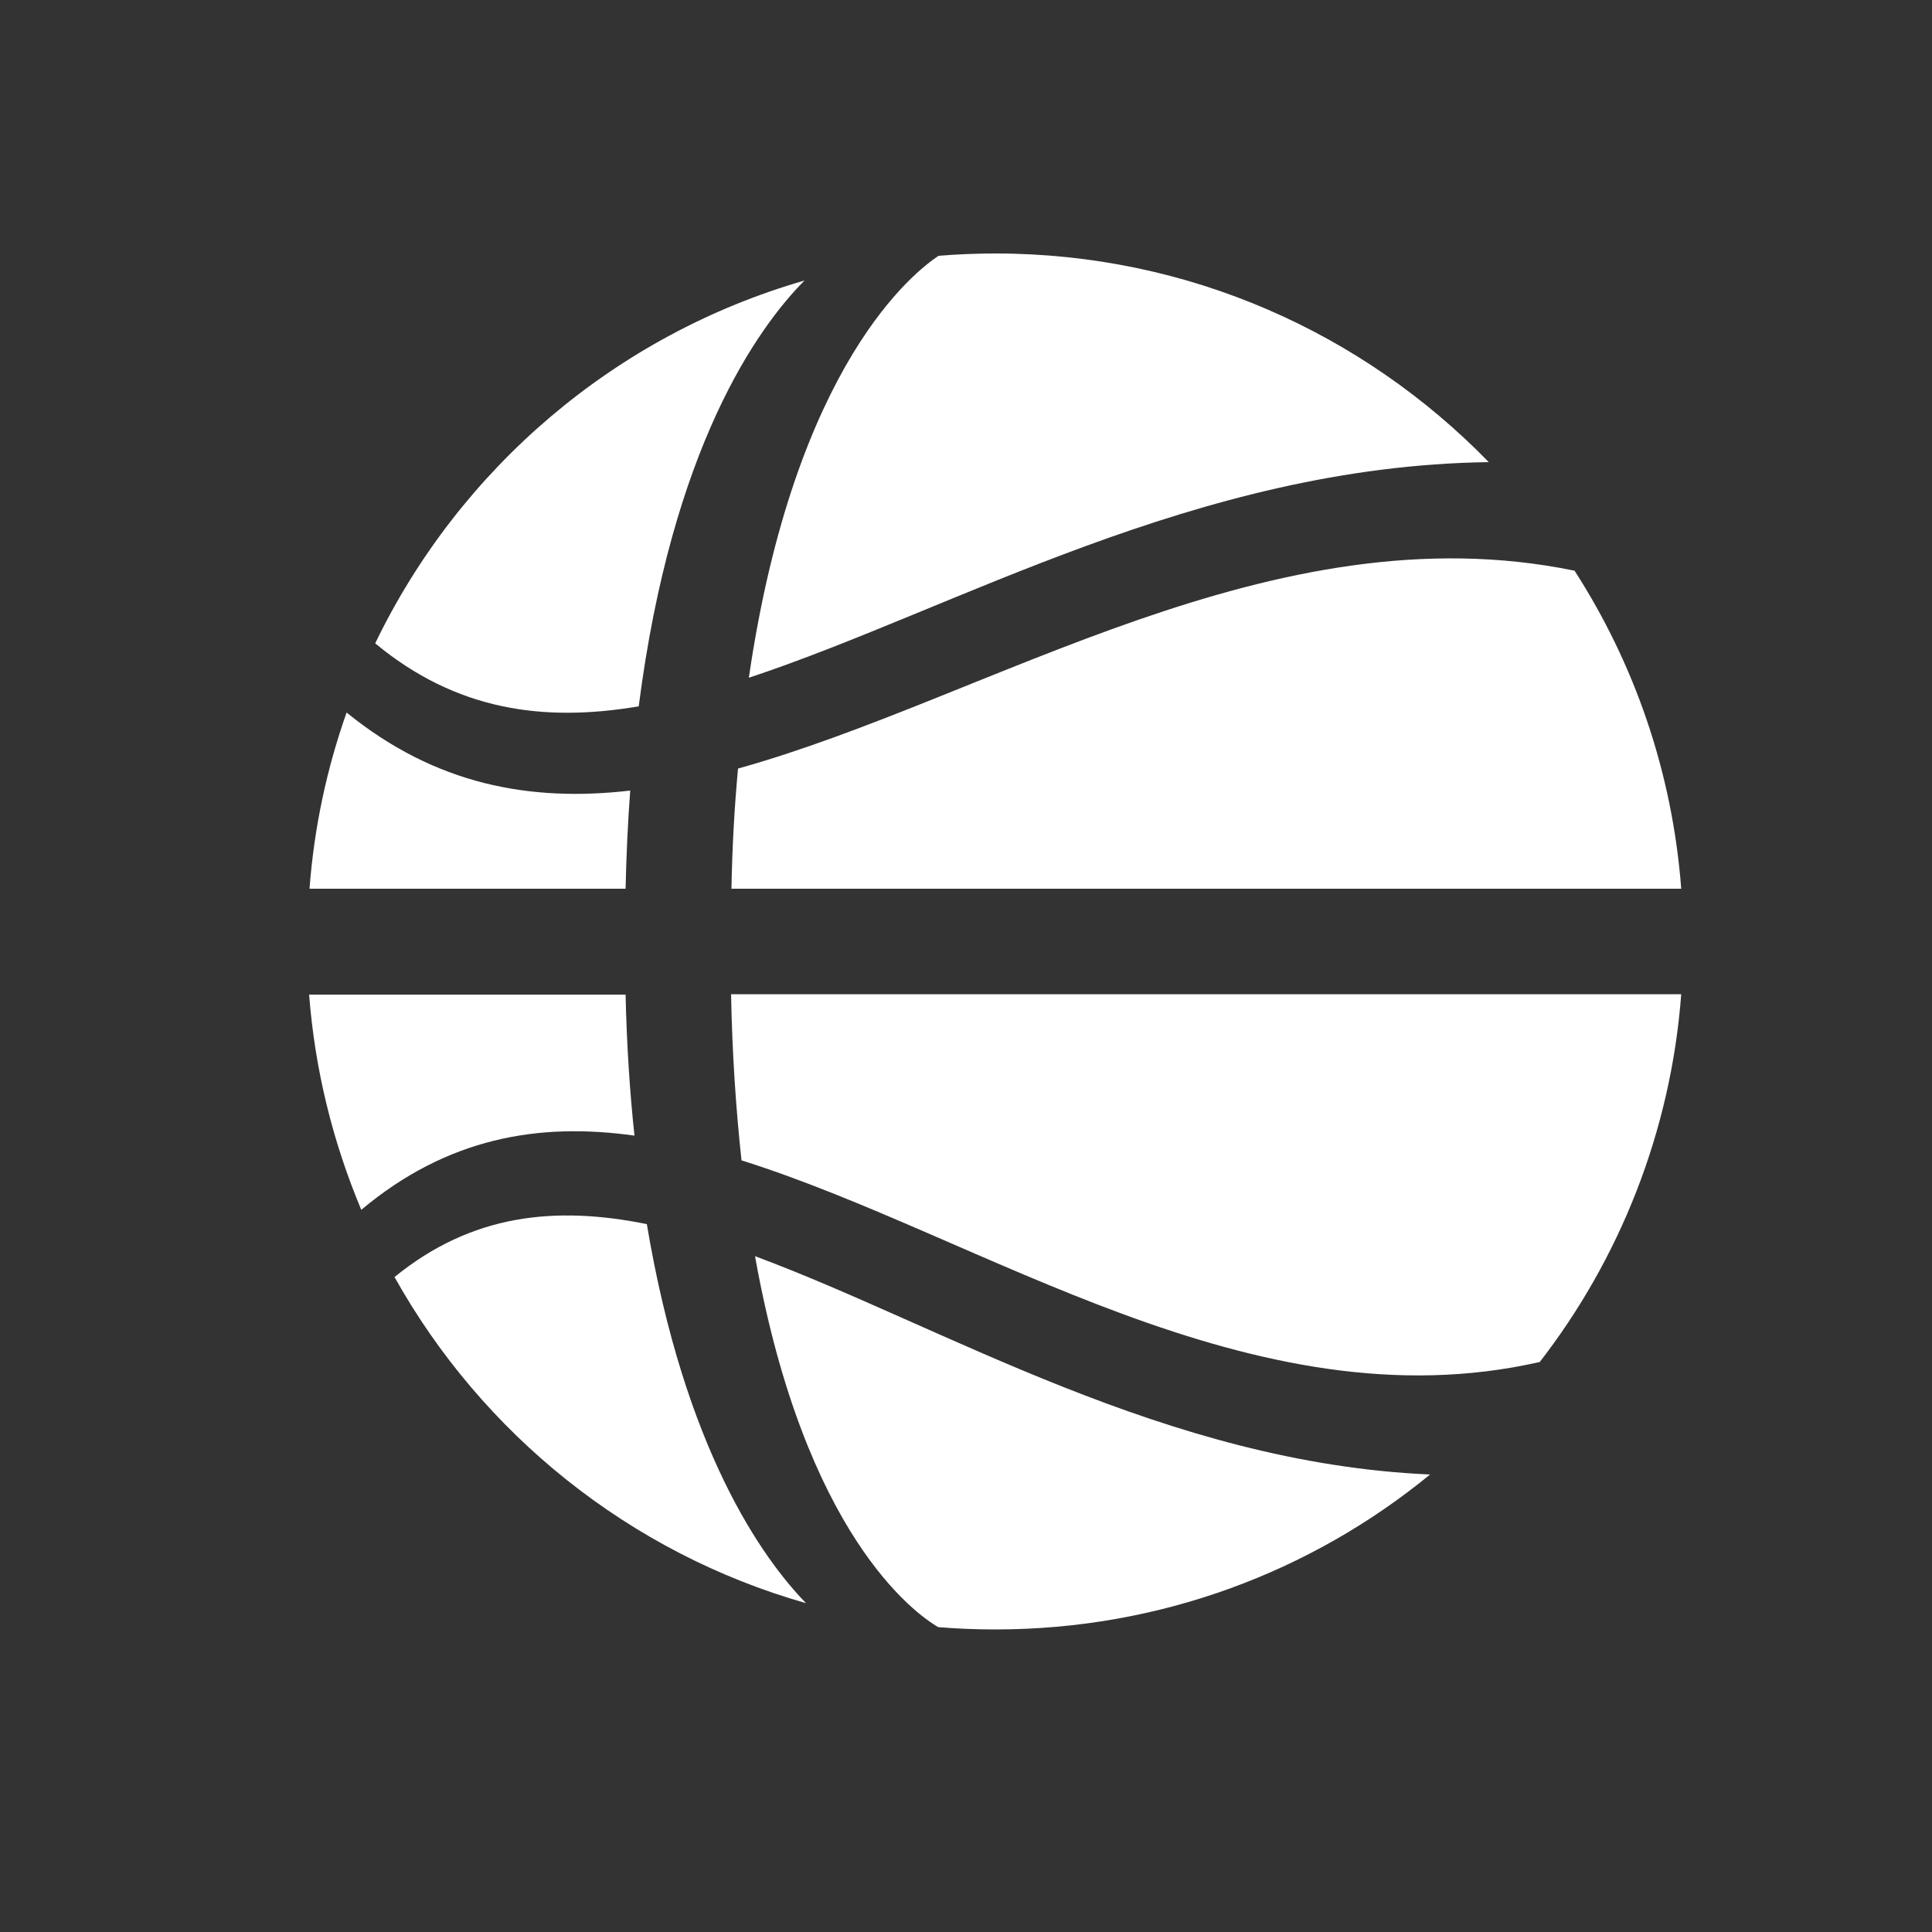 <?xml version="1.0" encoding="utf-8"?>
<!-- Generator: Adobe Illustrator 18.0.0, SVG Export Plug-In . SVG Version: 6.00 Build 0)  -->
<!DOCTYPE svg PUBLIC "-//W3C//DTD SVG 1.1//EN" "http://www.w3.org/Graphics/SVG/1.1/DTD/svg11.dtd">
<svg version="1.1" id="图形" xmlns="http://www.w3.org/2000/svg" xmlns:xlink="http://www.w3.org/1999/xlink" x="0px" y="0px"
	 viewBox="0 0 500 500" enable-background="new 0 0 500 500" xml:space="preserve">
<rect x="0" y="0" width="500" height="500" fill="#333333" stroke="none"/>
<g>
	<path fill="#FFFFFF" d="M385.3,119.6c-32.4-33.3-77.6-54-127.7-54c-4.9,0-9.8,0.2-14.7,0.6c-5.9,3.9-37.2,27.7-49.1,109.2
		C247,157.8,309.6,120.6,385.3,119.6L385.3,119.6z M165.3,182.8c8.6-67.1,30.8-98,42.9-110.2c-49,14.1-89.3,48.7-111.1,93.9
		C118,183.8,140.5,187,165.3,182.8L165.3,182.8z M191,198.9c-0.9,9.7-1.5,20-1.7,31.1h245.8c-2.3-30.2-12.1-58.2-27.6-82.3
		C329.4,131.6,256.4,180.7,191,198.9L191,198.9z M163.1,204.6c-25.9,3-50.4-1.5-73.4-20.2c-5.1,14.4-8.4,29.7-9.6,45.6h81.8
		C162.1,221.1,162.5,212.6,163.1,204.6L163.1,204.6z M191.9,300.3c62.4,19.6,132,69.1,206.5,52.2c0,0,0,0.1,0,0.1
		c20.7-26.7,34-59.6,36.7-95.3H189.2C189.5,273.1,190.5,287.4,191.9,300.3L191.9,300.3z M242.8,421.1c4.9,0.4,9.8,0.6,14.8,0.6
		c42.7,0,81.9-15,112.5-40.1c-68.5-3-125.7-38.3-174.7-56.5C208.3,397.2,236.8,417.6,242.8,421.1L242.8,421.1z M102.1,330.5
		c22.7,40.6,60.8,71.4,106.5,84.4c-11.2-11.5-31.4-39.6-41.2-98.1C143.7,312,122.1,314.2,102.1,330.5L102.1,330.5z M164.2,293.9
		c-1.2-11.2-2-23.3-2.3-36.5H80c1.5,19.6,6.2,38.3,13.5,55.7C115.7,294.5,139.3,290.4,164.2,293.9L164.2,293.9z"/>
</g>
</svg>
